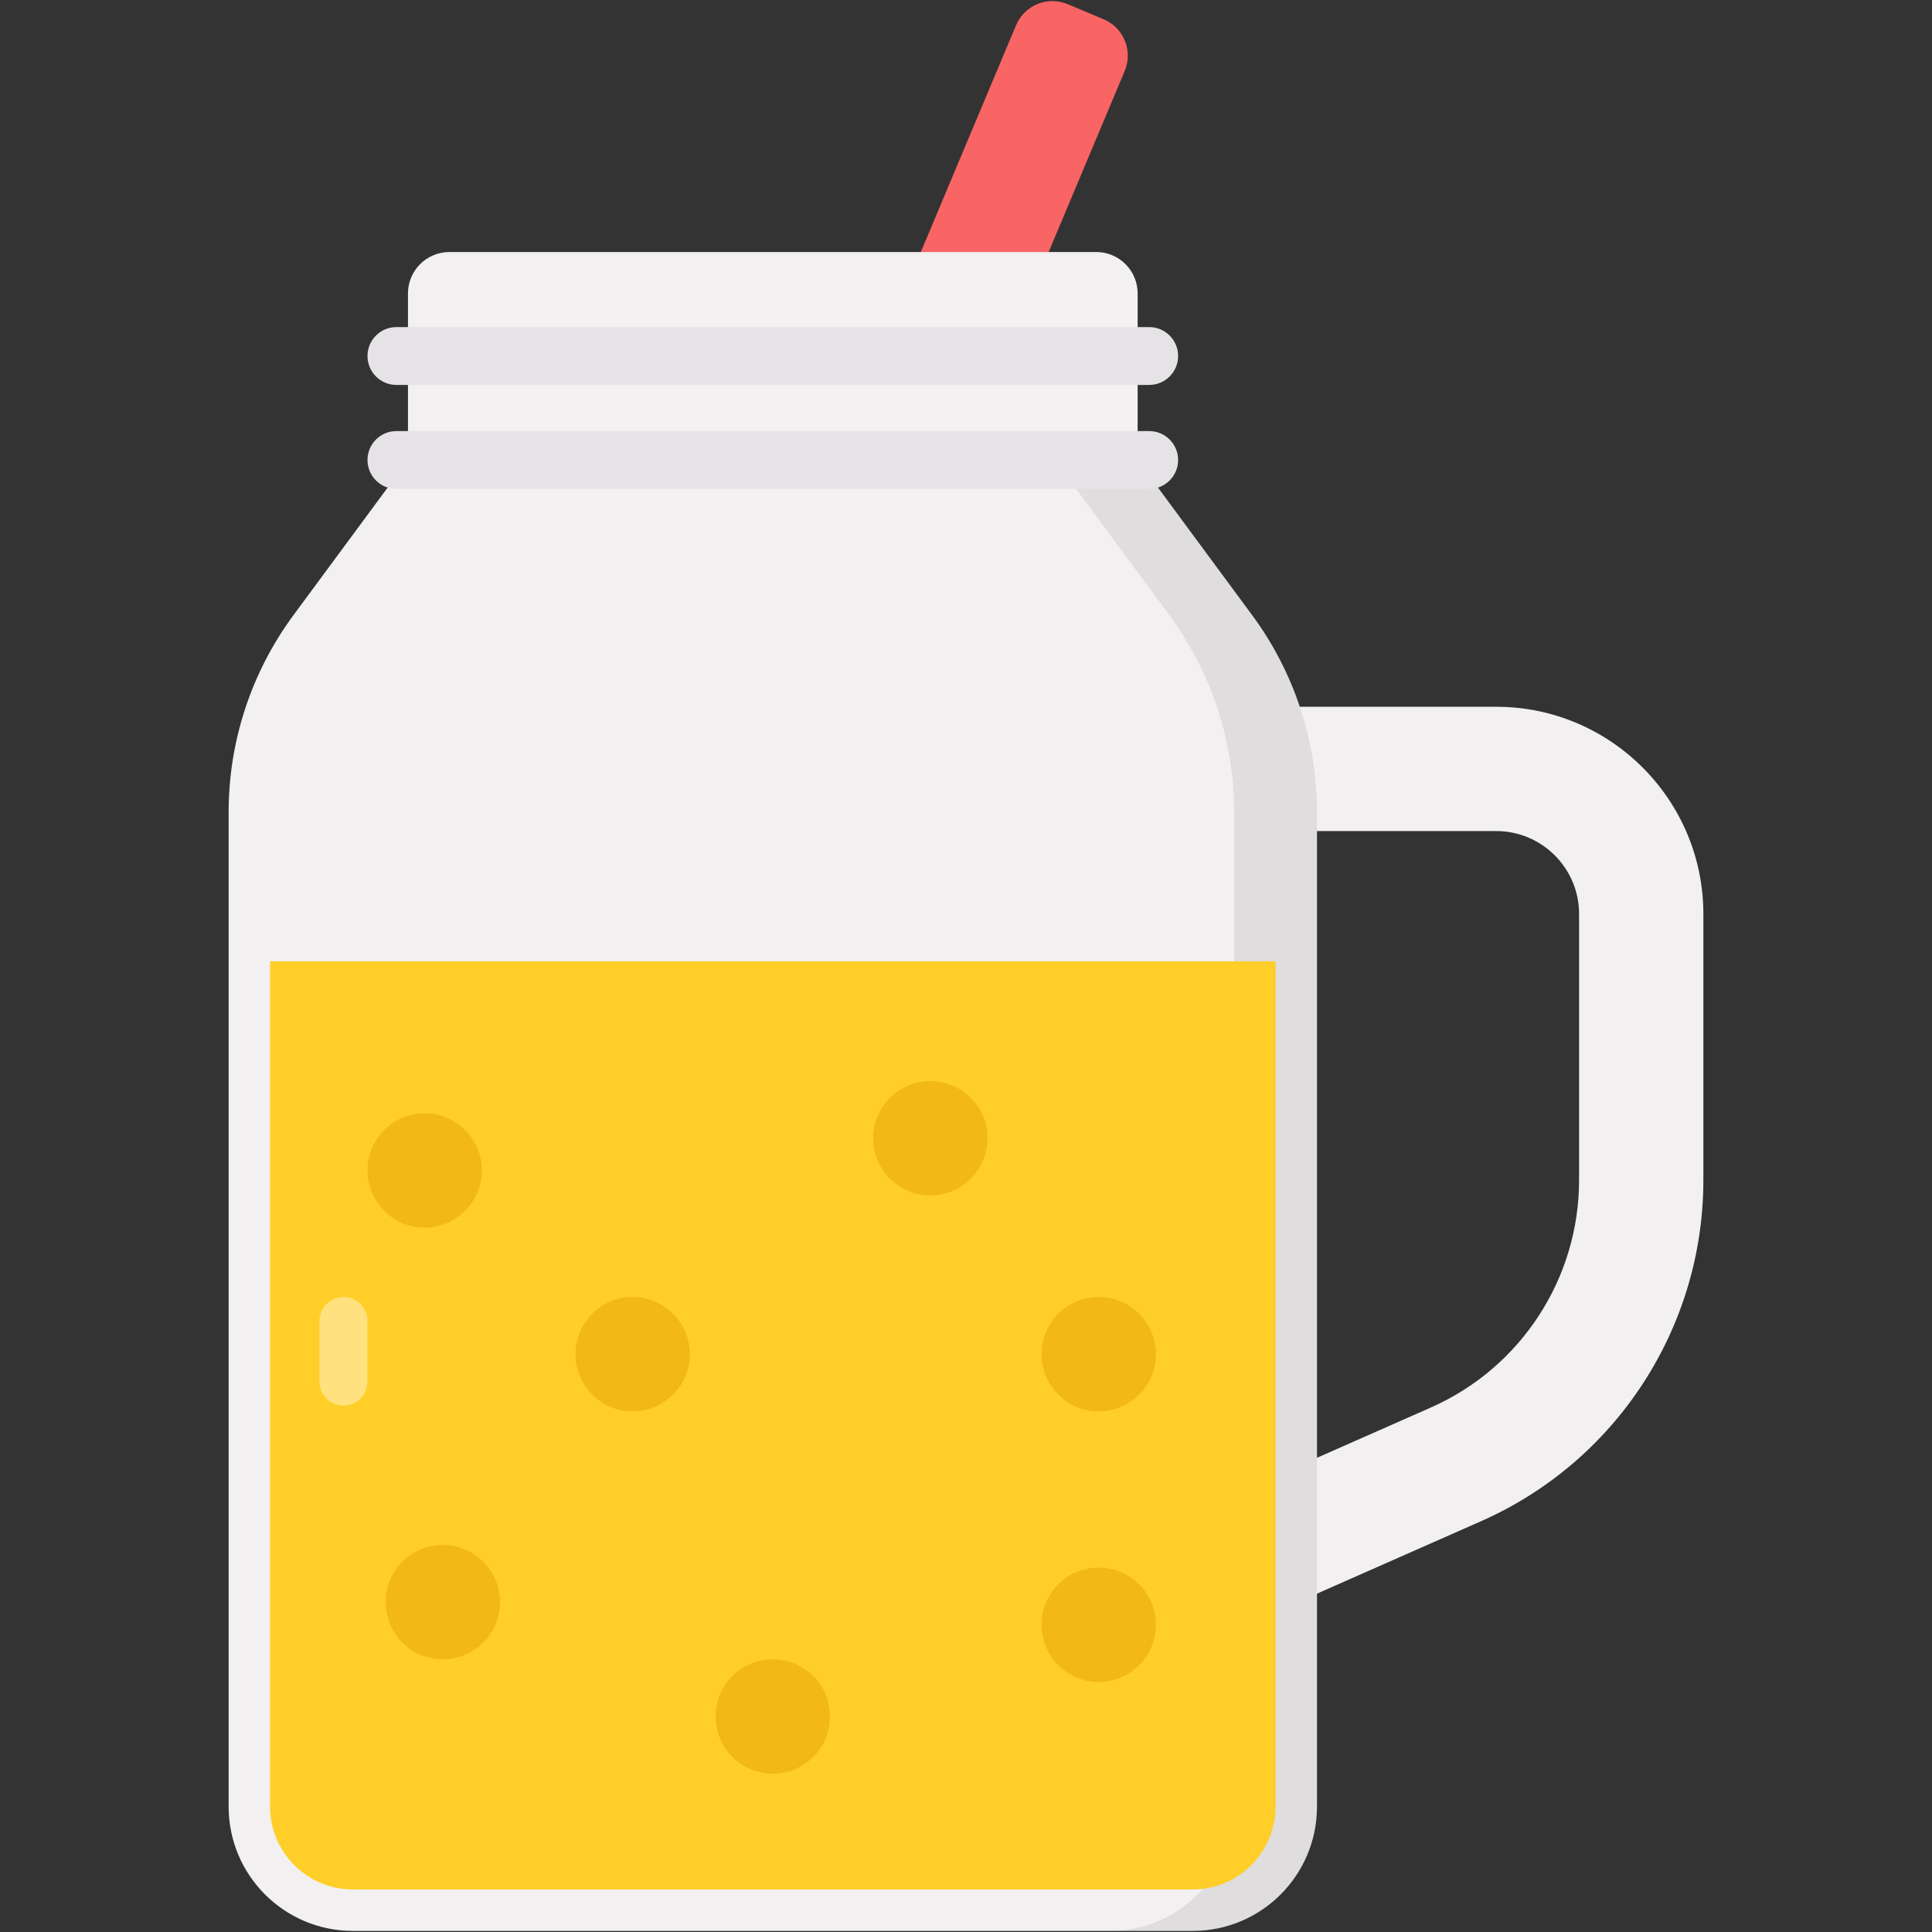 <svg enable-background="new 0 0 512 512" height="512" viewBox="0 0 512 512" width="512" xmlns="http://www.w3.org/2000/svg"><rect x="0" y="0" width="512" height="512" fill="#333333" stroke="none"/><g id="_x33_1_Banana_Smoothie"><g><path d="m298.067 18.791-74.99 178.542c-2.234 5.32-8.359 7.821-13.679 5.587l-9.537-4.005c-5.32-2.234-7.821-8.359-5.587-13.679l74.99-178.542c2.234-5.32 8.359-7.821 13.679-5.587l9.537 4.005c5.32 2.235 7.822 8.359 5.587 13.679z" fill="#f96464"/><g><g><path d="m275.453 454.805-13.3-30.128 117.047-51.674c23.856-10.534 39.271-34.186 39.271-60.262v-70.544c0-12.11-9.851-21.958-21.958-21.958h-127.71v-32.937h127.71c30.27 0 54.895 24.628 54.895 54.895v70.544c0 39.113-23.121 74.597-58.908 90.39z" fill="#f2f0f0"/></g><path d="m349.013 215.201v263.573c0 18.191-14.746 32.937-32.937 32.937h-222.547c-18.191 0-32.937-14.746-32.937-32.937v-263.573c0-18.778 6.018-37.061 17.171-52.168l30.369-41.134h193.341l30.368 41.134c11.154 15.106 17.172 33.39 17.172 52.168z" fill="#f2f0f0"/><path d="m349.013 215.22v263.553c0 18.171-14.767 32.937-32.937 32.937h-21.958c18.17 0 32.937-14.767 32.937-32.937v-263.553c0-18.774-6.039-37.054-17.182-52.206l-30.357-41.117h21.958l30.357 41.117c11.143 15.152 17.182 33.433 17.182 52.206z" opacity=".08"/><path d="m71.571 254.758v224.016c0 12.11 9.851 21.958 21.958 21.958h222.546c12.108 0 21.958-9.848 21.958-21.958v-224.016z" fill="#ffce29"/><path d="m301.488 121.905h-193.372v-44.137c0-6.064 4.915-10.979 10.979-10.979h171.414c6.064 0 10.979 4.916 10.979 10.979z" fill="#f2f0f0"/><path d="m97.389 121.905c0 4.235 3.433 7.667 7.667 7.667h199.492c4.235 0 7.667-3.433 7.667-7.667 0-4.235-3.433-7.667-7.667-7.667h-199.492c-4.234 0-7.667 3.432-7.667 7.667z" fill="#e5e3e5"/><path d="m97.389 94.347c0 4.235 3.433 7.667 7.667 7.667h199.492c4.235 0 7.667-3.433 7.667-7.667 0-4.235-3.433-7.667-7.667-7.667h-199.492c-4.234-.001-7.667 3.432-7.667 7.667z" fill="#e5e3e5"/><g fill="#f2b816"><path d="m127.695 310.144c0 8.4-6.783 15.184-15.184 15.184-8.339 0-15.122-6.784-15.122-15.184 0-8.339 6.783-15.122 15.122-15.122 8.401-.001 15.184 6.782 15.184 15.122z"/><path d="m182.817 358.843c0 8.4-6.783 15.184-15.184 15.184-8.339 0-15.122-6.784-15.122-15.184 0-8.339 6.783-15.122 15.122-15.122 8.401 0 15.184 6.783 15.184 15.122z"/><path d="m132.512 424.557c0 8.4-6.783 15.184-15.184 15.184-8.339 0-15.122-6.784-15.122-15.184 0-8.339 6.783-15.122 15.122-15.122 8.401 0 15.184 6.782 15.184 15.122z"/><path d="m219.955 454.863c0 8.4-6.783 15.184-15.184 15.184-8.339 0-15.122-6.784-15.122-15.184 0-8.339 6.783-15.122 15.122-15.122 8.401 0 15.184 6.783 15.184 15.122z"/><path d="m306.329 358.843c0 8.4-6.783 15.184-15.184 15.184-8.339 0-15.122-6.784-15.122-15.184 0-8.339 6.783-15.122 15.122-15.122 8.401 0 15.184 6.783 15.184 15.122z"/><path d="m306.329 430.555c0 8.4-6.783 15.184-15.184 15.184-8.339 0-15.122-6.784-15.122-15.184 0-8.339 6.783-15.122 15.122-15.122 8.401 0 15.184 6.783 15.184 15.122z"/><path d="m261.712 301.621c0 8.4-6.783 15.184-15.184 15.184-8.339 0-15.122-6.784-15.122-15.184 0-8.339 6.783-15.122 15.122-15.122 8.401-.001 15.184 6.782 15.184 15.122z"/></g><path d="m97.389 350.098v16.03c0 3.517-2.851 6.368-6.368 6.368-3.517 0-6.368-2.851-6.368-6.368v-16.03c0-3.517 2.851-6.368 6.368-6.368 3.517 0 6.368 2.851 6.368 6.368z" fill="#fff" opacity=".4"/></g></g></g></svg>